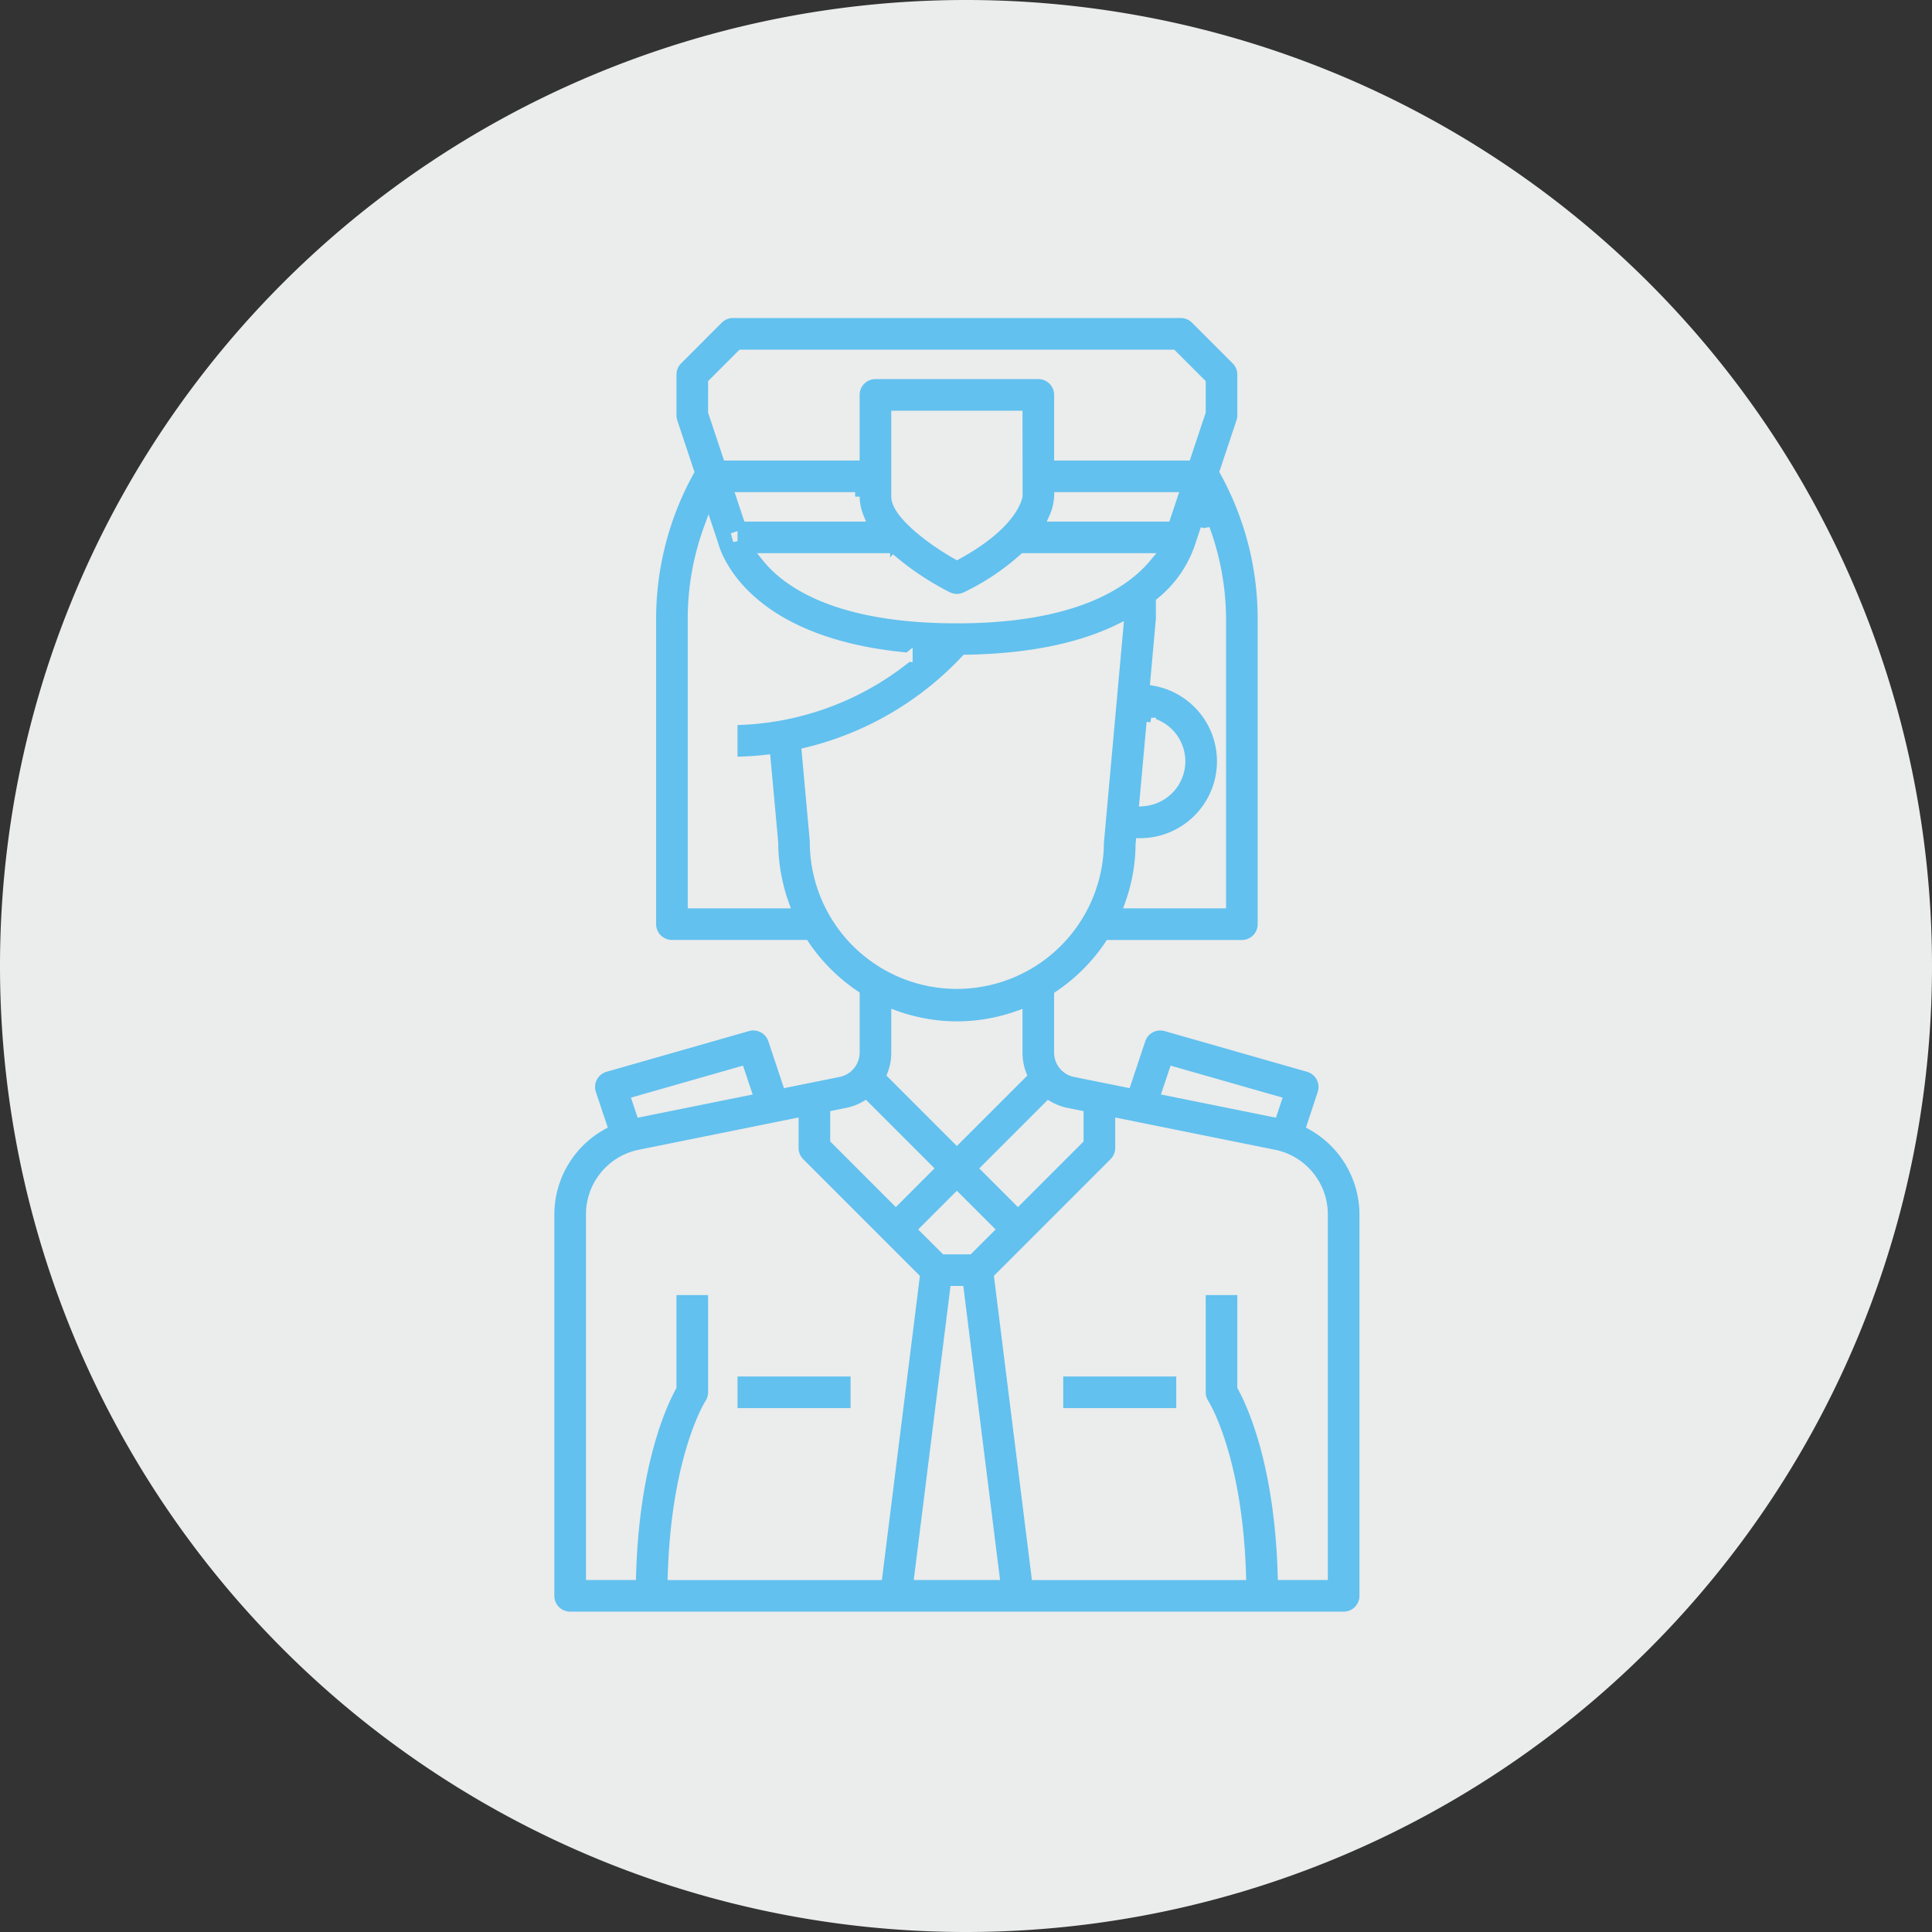<svg xmlns="http://www.w3.org/2000/svg" width="212.25" height="212.25" viewBox="0 0 212.25 212.25"><rect x="0" y="0" width="212.25" height="212.25" fill="#333333" stroke="none"/><g transform="translate(-484.04 -5333.26)"><path d="M0,0A106.125,106.125,0,0,0,106.125-106.125,106.125,106.125,0,0,0,0-212.25,106.125,106.125,0,0,0-106.125-106.125,106.125,106.125,0,0,0,0,0" transform="translate(590.165 5545.51)" fill="#ebecec"/><path d="M0,0,1.162-3.521c.01-.03.019-.06.028-.091A2.235,2.235,0,0,0-.345-6.376L-16-10.849a2.236,2.236,0,0,0-2.732,1.443l-1.577,4.731-5.6-1.129a2.235,2.235,0,0,1-1.865-2.2v-6.3a20.179,20.179,0,0,0,5.56-5.57H-7.644a2.236,2.236,0,0,0,2.236-2.236V-55.66A33.51,33.51,0,0,0-9.584-71.844l1.824-5.471a2.267,2.267,0,0,0,.116-.707v-4.472A2.237,2.237,0,0,0-8.3-84.075l-4.473-4.473a2.237,2.237,0,0,0-1.581-.655h-49.2a2.237,2.237,0,0,0-1.581.655L-69.6-84.075a2.237,2.237,0,0,0-.655,1.581v4.472a2.231,2.231,0,0,0,.108.707l1.828,5.486A33.462,33.462,0,0,0-72.494-55.66v33.543a2.236,2.236,0,0,0,2.236,2.236h14.585a20.251,20.251,0,0,0,5.541,5.541v6.331a2.254,2.254,0,0,1-1.934,2.216l-5.549,1.121-1.578-4.734a2.237,2.237,0,0,0-2.733-1.443L-77.579-6.376c-.03.008-.061.018-.091.028a2.235,2.235,0,0,0-1.416,2.827L-77.911,0A11.208,11.208,0,0,0-83.675,9.74V51.677a2.236,2.236,0,0,0,2.236,2.237H3.537a2.236,2.236,0,0,0,2.236-2.237V9.74A11.216,11.216,0,0,0,0,0M-15.153-5.96-3.805-2.718-4.233-1.43l-11.65-2.351ZM-25.534-1.166V1.555l-6.708,6.709-3.547-3.546,6.908-6.908a6.658,6.658,0,0,0,2.16.785Zm-13.678,19.3h.524l3.913,31.306h-8.351Zm1.571-4.473h-2.62L-42.5,11.426l3.547-3.547,3.547,3.547Zm-1.31-69.322c-13.189,0-18.672-3.934-20.914-6.708h13.574a31.287,31.287,0,0,0,6.34,4.237,2.24,2.24,0,0,0,1,.235,2.24,2.24,0,0,0,1-.235,26.952,26.952,0,0,0,6.338-4.237H-18.1c-2.3,2.776-7.842,6.708-20.846,6.708M-49.676-66.841H-61.939l-.745-2.236h12.552a6.109,6.109,0,0,0,.456,2.236m-13.873,2.235v.01l-.079.016Zm35.779-4.471h12.546l-.747,2.236H-28.308a6.255,6.255,0,0,0,.538-2.236m-11.17,6.418c-3.084-1.738-6.72-4.609-6.72-6.418v-8.945h13.418l.011,8.84c-.011.038-.387,3.086-6.709,6.523m21.326,18.367a4.46,4.46,0,0,1,3.261,4.286A4.456,4.456,0,0,1-18.4-35.577ZM-9.88-55.66v31.307h-10.1a20.01,20.01,0,0,0,1.158-6.507l.018-.2A8.944,8.944,0,0,0-9.88-40.006a8.935,8.935,0,0,0-7.329-8.782l.62-6.872v-1.85a13.37,13.37,0,0,0,4.378-6.455l.535-1.6a29.044,29.044,0,0,1,1.8,9.91M-65.785-81.568l3.162-3.162h47.344l3.162,3.162v3.184l-1.614,4.835H-27.77v-6.709a2.236,2.236,0,0,0-2.236-2.236H-47.9a2.236,2.236,0,0,0-2.236,2.236v6.709H-64.174l-1.611-4.835Zm-2.236,57.215V-55.66a28.988,28.988,0,0,1,1.766-9.969l.577,1.731h0c.456,1.7,3.78,10.869,21.365,12.453a31.124,31.124,0,0,1-19.237,6.966v4.473a35.654,35.654,0,0,0,3.633-.216l.839,9.16A20.1,20.1,0,0,0-57.9-24.353Zm13.408-6.91-.886-9.752a35.314,35.314,0,0,0,17.505-10.2c7.621-.113,13.011-1.5,16.816-3.352L-23.3-31.062A15.658,15.658,0,0,1-39.056-15.5,15.658,15.658,0,0,1-54.613-31.263m15.662,20.327a20.024,20.024,0,0,0,6.709-1.16v4.087A6.642,6.642,0,0,0-31.8-5.6l-7.155,7.154L-46.108-5.6a6.64,6.64,0,0,0,.448-2.407v-4.1a20.053,20.053,0,0,0,6.709,1.176m-12.3,9.542a6.668,6.668,0,0,0,2.229-.8l6.908,6.908L-45.66,8.264l-6.708-6.709V-1.168ZM-62.771-5.96l.731,2.182L-73.689-1.426l-.431-1.292ZM-79.2,9.74a6.734,6.734,0,0,1,5.309-6.561L-56.841-.265V2.481a2.238,2.238,0,0,0,.656,1.581l8.944,8.945,3.7,3.7-4.092,32.735H-70.219c.385-13.037,4.026-18.836,4.058-18.884a2.257,2.257,0,0,0,.376-1.241V18.135h-4.473V28.71c-1.082,1.967-4.1,8.523-4.438,20.731H-79.2Zm80.5,39.7H-3.206C-3.542,37.233-6.562,30.677-7.644,28.71V18.135h-4.473V29.316a2.3,2.3,0,0,0,.367,1.227c.04.062,3.682,5.861,4.067,18.9H-30.268L-34.36,16.7l3.7-3.7,8.944-8.945a2.238,2.238,0,0,0,.656-1.581V-.263L-4.026,3.175A6.74,6.74,0,0,1,1.3,9.74Z" transform="translate(628.116 5456.902)" fill="#62c1ee"/><path d="M0,0,1.162-3.521c.01-.03.019-.06.028-.091A2.235,2.235,0,0,0-.345-6.376L-16-10.849a2.236,2.236,0,0,0-2.732,1.443l-1.577,4.731-5.6-1.129a2.235,2.235,0,0,1-1.865-2.2v-6.3a20.179,20.179,0,0,0,5.56-5.57H-7.644a2.236,2.236,0,0,0,2.236-2.236V-55.66A33.51,33.51,0,0,0-9.584-71.844l1.824-5.471a2.267,2.267,0,0,0,.116-.707v-4.472A2.237,2.237,0,0,0-8.3-84.075l-4.473-4.473a2.237,2.237,0,0,0-1.581-.655h-49.2a2.237,2.237,0,0,0-1.581.655L-69.6-84.075a2.237,2.237,0,0,0-.655,1.581v4.472a2.231,2.231,0,0,0,.108.707l1.828,5.486A33.462,33.462,0,0,0-72.494-55.66v33.543a2.236,2.236,0,0,0,2.236,2.236h14.585a20.251,20.251,0,0,0,5.541,5.541v6.331a2.254,2.254,0,0,1-1.934,2.216l-5.549,1.121-1.578-4.734a2.237,2.237,0,0,0-2.733-1.443L-77.579-6.376c-.03.008-.061.018-.091.028a2.235,2.235,0,0,0-1.416,2.827L-77.911,0A11.208,11.208,0,0,0-83.675,9.74V51.677a2.236,2.236,0,0,0,2.236,2.237H3.537a2.236,2.236,0,0,0,2.236-2.237V9.74A11.216,11.216,0,0,0,0,0ZM-15.153-5.96-3.805-2.718-4.233-1.43l-11.65-2.351ZM-25.534-1.166V1.555l-6.708,6.709-3.547-3.546,6.908-6.908a6.658,6.658,0,0,0,2.16.785Zm-13.678,19.3h.524l3.913,31.306h-8.351Zm1.571-4.473h-2.62L-42.5,11.426l3.547-3.547,3.547,3.547Zm-1.31-69.322c-13.189,0-18.672-3.934-20.914-6.708h13.574a31.287,31.287,0,0,0,6.34,4.237,2.24,2.24,0,0,0,1,.235,2.24,2.24,0,0,0,1-.235,26.952,26.952,0,0,0,6.338-4.237H-18.1C-20.408-59.592-25.947-55.66-38.951-55.66ZM-49.676-66.841H-61.939l-.745-2.236h12.552A6.109,6.109,0,0,0-49.676-66.841Zm-13.873,2.235v.01l-.079.016Zm35.779-4.471h12.546l-.747,2.236H-28.308A6.255,6.255,0,0,0-27.77-69.077Zm-11.17,6.418c-3.084-1.738-6.72-4.609-6.72-6.418v-8.945h13.418l.011,8.84C-32.242-69.144-32.618-66.1-38.94-62.659Zm21.326,18.367a4.46,4.46,0,0,1,3.261,4.286A4.456,4.456,0,0,1-18.4-35.577ZM-9.88-55.66v31.307h-10.1a20.01,20.01,0,0,0,1.158-6.507l.018-.2A8.944,8.944,0,0,0-9.88-40.006a8.935,8.935,0,0,0-7.329-8.782l.62-6.872v-1.85a13.37,13.37,0,0,0,4.378-6.455l.535-1.6A29.044,29.044,0,0,1-9.88-55.66ZM-65.785-81.568l3.162-3.162h47.344l3.162,3.162v3.184l-1.614,4.835H-27.77v-6.709a2.236,2.236,0,0,0-2.236-2.236H-47.9a2.236,2.236,0,0,0-2.236,2.236v6.709H-64.174l-1.611-4.835Zm-2.236,57.215V-55.66a28.988,28.988,0,0,1,1.766-9.969l.577,1.731h0c.456,1.7,3.78,10.869,21.365,12.453a31.124,31.124,0,0,1-19.237,6.966v4.473a35.654,35.654,0,0,0,3.633-.216l.839,9.16A20.1,20.1,0,0,0-57.9-24.353Zm13.408-6.91-.886-9.752a35.314,35.314,0,0,0,17.505-10.2c7.621-.113,13.011-1.5,16.816-3.352L-23.3-31.062A15.658,15.658,0,0,1-39.056-15.5,15.658,15.658,0,0,1-54.613-31.263Zm15.662,20.327a20.024,20.024,0,0,0,6.709-1.16v4.087A6.642,6.642,0,0,0-31.8-5.6l-7.155,7.154L-46.108-5.6a6.64,6.64,0,0,0,.448-2.407v-4.1A20.053,20.053,0,0,0-38.951-10.936Zm-12.3,9.542a6.668,6.668,0,0,0,2.229-.8l6.908,6.908L-45.66,8.264l-6.708-6.709V-1.168ZM-62.771-5.96l.731,2.182L-73.689-1.426l-.431-1.292ZM-79.2,9.74a6.734,6.734,0,0,1,5.309-6.561L-56.841-.265V2.481a2.238,2.238,0,0,0,.656,1.581l8.944,8.945,3.7,3.7-4.092,32.735H-70.219c.385-13.037,4.026-18.836,4.058-18.884a2.257,2.257,0,0,0,.376-1.241V18.135h-4.473V28.71c-1.082,1.967-4.1,8.523-4.438,20.731H-79.2Zm80.5,39.7H-3.206C-3.542,37.233-6.562,30.677-7.644,28.71V18.135h-4.473V29.316a2.3,2.3,0,0,0,.367,1.227c.04.062,3.682,5.861,4.067,18.9H-30.268L-34.36,16.7l3.7-3.7,8.944-8.945a2.238,2.238,0,0,0,.656-1.581V-.263L-4.026,3.175A6.74,6.74,0,0,1,1.3,9.74Z" transform="translate(628.116 5456.902)" fill="none" stroke="#ebecec" stroke-width="1"/><path d="M1227.346-3969.806h13.417v-4.472h-13.417Z" transform="translate(-627 9458.26)" fill="#62c1ee" stroke="#ebecec" stroke-width="1"/><path d="M1204.984-3974.278h-13.417v4.472h13.417Z" transform="translate(-627 9458.26)" fill="#62c1ee" stroke="#ebecec" stroke-width="1"/></g></svg>